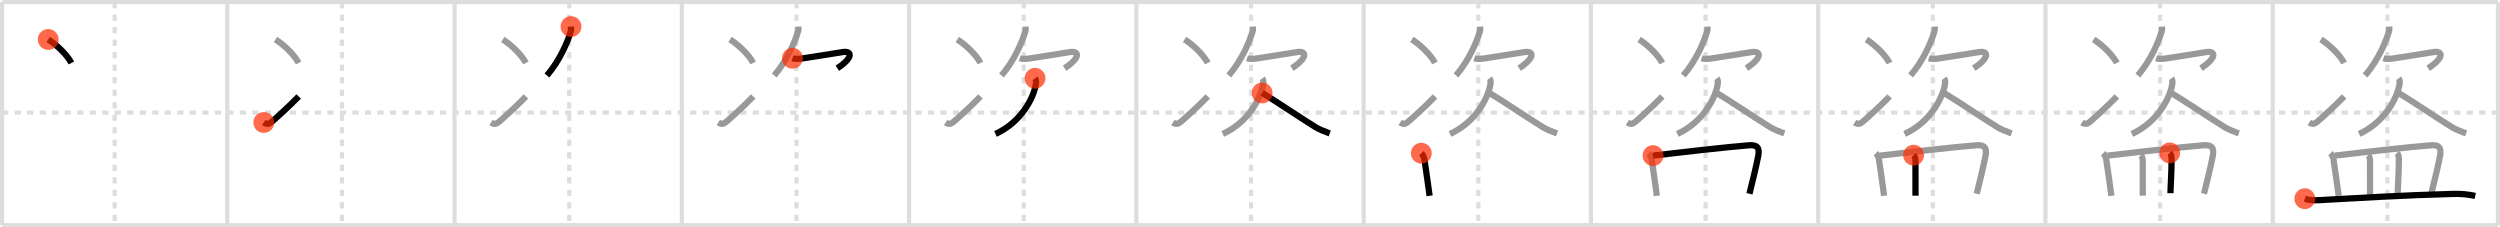 <svg width="1199px" height="109px" viewBox="0 0 1199 109" xmlns="http://www.w3.org/2000/svg" xmlns:xlink="http://www.w3.org/1999/xlink" xml:space="preserve" version="1.1"  baseProfile="full">
<line x1="1" y1="1" x2="1198" y2="1" style="stroke:#ddd;stroke-width:2" />
<line x1="1" y1="1" x2="1" y2="108" style="stroke:#ddd;stroke-width:2" />
<line x1="1" y1="108" x2="1198" y2="108" style="stroke:#ddd;stroke-width:2" />
<line x1="1198" y1="1" x2="1198" y2="108" style="stroke:#ddd;stroke-width:2" />
<line x1="109" y1="1" x2="109" y2="108" style="stroke:#ddd;stroke-width:2" />
<line x1="218" y1="1" x2="218" y2="108" style="stroke:#ddd;stroke-width:2" />
<line x1="327" y1="1" x2="327" y2="108" style="stroke:#ddd;stroke-width:2" />
<line x1="436" y1="1" x2="436" y2="108" style="stroke:#ddd;stroke-width:2" />
<line x1="545" y1="1" x2="545" y2="108" style="stroke:#ddd;stroke-width:2" />
<line x1="654" y1="1" x2="654" y2="108" style="stroke:#ddd;stroke-width:2" />
<line x1="763" y1="1" x2="763" y2="108" style="stroke:#ddd;stroke-width:2" />
<line x1="872" y1="1" x2="872" y2="108" style="stroke:#ddd;stroke-width:2" />
<line x1="981" y1="1" x2="981" y2="108" style="stroke:#ddd;stroke-width:2" />
<line x1="1090" y1="1" x2="1090" y2="108" style="stroke:#ddd;stroke-width:2" />
<line x1="1" y1="54" x2="1198" y2="54" style="stroke:#ddd;stroke-width:2;stroke-dasharray:3 3" />
<line x1="55" y1="1" x2="55" y2="108" style="stroke:#ddd;stroke-width:2;stroke-dasharray:3 3" />
<line x1="164" y1="1" x2="164" y2="108" style="stroke:#ddd;stroke-width:2;stroke-dasharray:3 3" />
<line x1="273" y1="1" x2="273" y2="108" style="stroke:#ddd;stroke-width:2;stroke-dasharray:3 3" />
<line x1="382" y1="1" x2="382" y2="108" style="stroke:#ddd;stroke-width:2;stroke-dasharray:3 3" />
<line x1="491" y1="1" x2="491" y2="108" style="stroke:#ddd;stroke-width:2;stroke-dasharray:3 3" />
<line x1="600" y1="1" x2="600" y2="108" style="stroke:#ddd;stroke-width:2;stroke-dasharray:3 3" />
<line x1="709" y1="1" x2="709" y2="108" style="stroke:#ddd;stroke-width:2;stroke-dasharray:3 3" />
<line x1="818" y1="1" x2="818" y2="108" style="stroke:#ddd;stroke-width:2;stroke-dasharray:3 3" />
<line x1="927" y1="1" x2="927" y2="108" style="stroke:#ddd;stroke-width:2;stroke-dasharray:3 3" />
<line x1="1036" y1="1" x2="1036" y2="108" style="stroke:#ddd;stroke-width:2;stroke-dasharray:3 3" />
<line x1="1145" y1="1" x2="1145" y2="108" style="stroke:#ddd;stroke-width:2;stroke-dasharray:3 3" />
<path d="M23.12,18.92c4.25,2.7,9.12,7.45,11.1,11.28" style="fill:none;stroke:black;stroke-width:3" />
<circle cx="23.12" cy="18.92" r="5" stroke-width="0" fill="#FF2A00" opacity="0.7" />
<path d="M132.12,18.92c4.25,2.7,9.12,7.45,11.1,11.28" style="fill:none;stroke:#999;stroke-width:3" />
<path d="M126.51,58.74c1.66,1.09,2.56,0.67,3.72-0.25c1.13-0.89,8.7-7.7,13.02-12.24" style="fill:none;stroke:black;stroke-width:3" />
<circle cx="126.51" cy="58.74" r="5" stroke-width="0" fill="#FF2A00" opacity="0.7" />
<path d="M241.12,18.92c4.25,2.7,9.12,7.45,11.1,11.28" style="fill:none;stroke:#999;stroke-width:3" />
<path d="M235.51,58.74c1.66,1.09,2.56,0.67,3.72-0.25c1.13-0.89,8.7-7.7,13.02-12.24" style="fill:none;stroke:#999;stroke-width:3" />
<path d="M273.85,12.75c0.03,0.55,0.16,1.43-0.07,2.2C272.25,20.12,268.5,29,262.3,36.2" style="fill:none;stroke:black;stroke-width:3" />
<circle cx="273.85" cy="12.75" r="5" stroke-width="0" fill="#FF2A00" opacity="0.7" />
<path d="M350.12,18.92c4.25,2.7,9.12,7.45,11.1,11.28" style="fill:none;stroke:#999;stroke-width:3" />
<path d="M344.51,58.74c1.66,1.09,2.56,0.67,3.72-0.25c1.13-0.89,8.7-7.7,13.02-12.24" style="fill:none;stroke:#999;stroke-width:3" />
<path d="M382.85,12.75c0.03,0.55,0.16,1.43-0.07,2.2C381.25,20.12,377.5,29,371.3,36.2" style="fill:none;stroke:#999;stroke-width:3" />
<path d="M380.06,27.94c1.31,0.44,3,0.34,4.56,0.12c5.63-0.8,15.13-2.43,19.49-3.08c4.68-0.71,5.14,2.71-2.53,7.75" style="fill:none;stroke:black;stroke-width:3" />
<circle cx="380.06" cy="27.94" r="5" stroke-width="0" fill="#FF2A00" opacity="0.7" />
<path d="M459.12,18.92c4.25,2.7,9.12,7.45,11.1,11.28" style="fill:none;stroke:#999;stroke-width:3" />
<path d="M453.51,58.74c1.66,1.09,2.56,0.67,3.72-0.25c1.13-0.89,8.7-7.7,13.02-12.24" style="fill:none;stroke:#999;stroke-width:3" />
<path d="M491.85,12.75c0.03,0.55,0.16,1.43-0.07,2.2C490.25,20.12,486.5,29,480.3,36.2" style="fill:none;stroke:#999;stroke-width:3" />
<path d="M489.06,27.94c1.31,0.44,3,0.34,4.56,0.12c5.63-0.8,15.13-2.43,19.49-3.08c4.68-0.71,5.14,2.71-2.53,7.75" style="fill:none;stroke:#999;stroke-width:3" />
<path d="M496.41,37.55c0.59,0.82,0.54,1.96,0.38,2.94c-1.01,6.1-6.63,17.91-19.35,23.75" style="fill:none;stroke:black;stroke-width:3" />
<circle cx="496.41" cy="37.55" r="5" stroke-width="0" fill="#FF2A00" opacity="0.7" />
<path d="M568.12,18.92c4.25,2.7,9.12,7.45,11.1,11.28" style="fill:none;stroke:#999;stroke-width:3" />
<path d="M562.51,58.74c1.66,1.09,2.56,0.67,3.72-0.25c1.13-0.89,8.7-7.7,13.02-12.24" style="fill:none;stroke:#999;stroke-width:3" />
<path d="M600.85,12.75c0.03,0.55,0.16,1.43-0.07,2.2C599.25,20.12,595.5,29,589.3,36.2" style="fill:none;stroke:#999;stroke-width:3" />
<path d="M598.06,27.94c1.31,0.44,3,0.34,4.56,0.12c5.63-0.8,15.13-2.43,19.49-3.08c4.68-0.71,5.14,2.71-2.53,7.75" style="fill:none;stroke:#999;stroke-width:3" />
<path d="M605.41,37.55c0.59,0.82,0.54,1.96,0.38,2.94c-1.01,6.1-6.63,17.91-19.35,23.75" style="fill:none;stroke:#999;stroke-width:3" />
<path d="M605.32,44.59c6.43,3.78,17.18,11.16,25.57,16.36C632.44,61.91,635.0,63,637.75,64" style="fill:none;stroke:black;stroke-width:3" />
<circle cx="605.32" cy="44.59" r="5" stroke-width="0" fill="#FF2A00" opacity="0.7" />
<path d="M677.12,18.92c4.25,2.7,9.12,7.45,11.1,11.28" style="fill:none;stroke:#999;stroke-width:3" />
<path d="M671.51,58.74c1.66,1.09,2.56,0.67,3.72-0.25c1.13-0.89,8.7-7.7,13.02-12.24" style="fill:none;stroke:#999;stroke-width:3" />
<path d="M709.85,12.75c0.03,0.55,0.16,1.43-0.07,2.2C708.25,20.12,704.5,29,698.3,36.2" style="fill:none;stroke:#999;stroke-width:3" />
<path d="M707.06,27.94c1.31,0.44,3,0.34,4.56,0.12c5.63-0.8,15.13-2.43,19.49-3.08c4.68-0.71,5.14,2.71-2.53,7.75" style="fill:none;stroke:#999;stroke-width:3" />
<path d="M714.41,37.55c0.59,0.82,0.54,1.96,0.38,2.94c-1.01,6.1-6.63,17.91-19.35,23.75" style="fill:none;stroke:#999;stroke-width:3" />
<path d="M714.32,44.59c6.43,3.78,17.18,11.16,25.57,16.36C741.44,61.91,744.0,63,746.75,64" style="fill:none;stroke:#999;stroke-width:3" />
<path d="M681.67,73.48c0.92,0.92,1.35,2.11,1.48,2.97c0.99,6.82,1.56,10.55,2.48,17.46" style="fill:none;stroke:black;stroke-width:3" />
<circle cx="681.67" cy="73.48" r="5" stroke-width="0" fill="#FF2A00" opacity="0.7" />
<path d="M786.12,18.92c4.25,2.7,9.12,7.45,11.1,11.28" style="fill:none;stroke:#999;stroke-width:3" />
<path d="M780.51,58.74c1.66,1.09,2.56,0.67,3.72-0.25c1.13-0.89,8.7-7.7,13.02-12.24" style="fill:none;stroke:#999;stroke-width:3" />
<path d="M818.85,12.75c0.03,0.55,0.16,1.43-0.07,2.2C817.25,20.12,813.5,29,807.3,36.2" style="fill:none;stroke:#999;stroke-width:3" />
<path d="M816.06,27.94c1.31,0.44,3,0.34,4.56,0.12c5.63-0.8,15.13-2.43,19.49-3.08c4.68-0.71,5.14,2.71-2.53,7.75" style="fill:none;stroke:#999;stroke-width:3" />
<path d="M823.41,37.55c0.59,0.82,0.54,1.96,0.38,2.94c-1.01,6.1-6.63,17.91-19.35,23.75" style="fill:none;stroke:#999;stroke-width:3" />
<path d="M823.32,44.59c6.43,3.78,17.18,11.16,25.57,16.36C850.44,61.91,853.0,63,855.75,64" style="fill:none;stroke:#999;stroke-width:3" />
<path d="M790.67,73.48c0.92,0.92,1.35,2.11,1.48,2.97c0.99,6.82,1.56,10.55,2.48,17.46" style="fill:none;stroke:#999;stroke-width:3" />
<path d="M792.8,74.62c10.09-1.23,36.68-4.24,45.96-4.94c3.74-0.28,5.29,0.91,4.5,5.07c-0.95,4.98-3.06,13.53-4.23,18.18" style="fill:none;stroke:black;stroke-width:3" />
<circle cx="792.8" cy="74.62" r="5" stroke-width="0" fill="#FF2A00" opacity="0.7" />
<path d="M895.12,18.92c4.25,2.7,9.12,7.45,11.1,11.28" style="fill:none;stroke:#999;stroke-width:3" />
<path d="M889.51,58.74c1.66,1.09,2.56,0.67,3.72-0.25c1.13-0.89,8.7-7.7,13.02-12.24" style="fill:none;stroke:#999;stroke-width:3" />
<path d="M927.85,12.75c0.03,0.55,0.16,1.43-0.07,2.2C926.25,20.12,922.5,29,916.3,36.2" style="fill:none;stroke:#999;stroke-width:3" />
<path d="M925.06,27.94c1.31,0.44,3,0.34,4.56,0.12c5.63-0.8,15.13-2.43,19.49-3.08c4.68-0.71,5.14,2.71-2.53,7.75" style="fill:none;stroke:#999;stroke-width:3" />
<path d="M932.41,37.55c0.59,0.82,0.54,1.96,0.38,2.94c-1.01,6.1-6.63,17.91-19.35,23.75" style="fill:none;stroke:#999;stroke-width:3" />
<path d="M932.32,44.59c6.43,3.78,17.18,11.16,25.57,16.36C959.44,61.91,962.0,63,964.75,64" style="fill:none;stroke:#999;stroke-width:3" />
<path d="M899.67,73.48c0.92,0.92,1.35,2.11,1.48,2.97c0.99,6.82,1.56,10.55,2.48,17.46" style="fill:none;stroke:#999;stroke-width:3" />
<path d="M901.8,74.62c10.09-1.23,36.68-4.24,45.96-4.94c3.74-0.28,5.29,0.91,4.5,5.07c-0.95,4.98-3.06,13.53-4.23,18.18" style="fill:none;stroke:#999;stroke-width:3" />
<path d="M917.75,74.42c0.79,0.79,0.91,1.7,0.91,3c0,5.82,0.01,11.07,0.01,16.41" style="fill:none;stroke:black;stroke-width:3" />
<circle cx="917.75" cy="74.42" r="5" stroke-width="0" fill="#FF2A00" opacity="0.7" />
<path d="M1004.12,18.92c4.25,2.7,9.12,7.45,11.1,11.28" style="fill:none;stroke:#999;stroke-width:3" />
<path d="M998.51,58.74c1.66,1.09,2.56,0.67,3.72-0.25c1.13-0.89,8.7-7.7,13.02-12.24" style="fill:none;stroke:#999;stroke-width:3" />
<path d="M1036.85,12.75c0.03,0.55,0.16,1.43-0.07,2.2C1035.25,20.12,1031.5,29,1025.3,36.2" style="fill:none;stroke:#999;stroke-width:3" />
<path d="M1034.06,27.94c1.31,0.44,3,0.34,4.56,0.12c5.63-0.8,15.13-2.43,19.49-3.08c4.68-0.71,5.14,2.71-2.53,7.75" style="fill:none;stroke:#999;stroke-width:3" />
<path d="M1041.41,37.55c0.59,0.82,0.54,1.96,0.38,2.94c-1.01,6.1-6.63,17.91-19.35,23.75" style="fill:none;stroke:#999;stroke-width:3" />
<path d="M1041.32,44.59c6.43,3.78,17.18,11.16,25.57,16.36C1068.44,61.91,1071.0,63,1073.75,64" style="fill:none;stroke:#999;stroke-width:3" />
<path d="M1008.67,73.48c0.92,0.92,1.35,2.11,1.48,2.97c0.99,6.82,1.56,10.55,2.48,17.46" style="fill:none;stroke:#999;stroke-width:3" />
<path d="M1010.8,74.62c10.09-1.23,36.68-4.24,45.96-4.94c3.74-0.28,5.29,0.91,4.5,5.07c-0.95,4.98-3.06,13.53-4.23,18.18" style="fill:none;stroke:#999;stroke-width:3" />
<path d="M1026.75,74.42c0.79,0.79,0.91,1.7,0.91,3c0,5.82,0.01,11.07,0.01,16.41" style="fill:none;stroke:#999;stroke-width:3" />
<path d="M1040.61,73.33c0.78,0.78,0.88,1.92,0.88,3.36c0,5.87-0.54,13.31-0.54,15.96" style="fill:none;stroke:black;stroke-width:3" />
<circle cx="1040.61" cy="73.33" r="5" stroke-width="0" fill="#FF2A00" opacity="0.7" />
<path d="M1113.12,18.92c4.25,2.7,9.12,7.45,11.1,11.28" style="fill:none;stroke:#999;stroke-width:3" />
<path d="M1107.51,58.74c1.66,1.09,2.56,0.67,3.72-0.25c1.13-0.89,8.7-7.7,13.02-12.24" style="fill:none;stroke:#999;stroke-width:3" />
<path d="M1145.85,12.75c0.03,0.55,0.16,1.43-0.07,2.2C1144.25,20.12,1140.5,29,1134.3,36.2" style="fill:none;stroke:#999;stroke-width:3" />
<path d="M1143.06,27.94c1.31,0.44,3,0.34,4.56,0.12c5.63-0.8,15.13-2.43,19.49-3.08c4.68-0.71,5.14,2.71-2.53,7.75" style="fill:none;stroke:#999;stroke-width:3" />
<path d="M1150.41,37.55c0.59,0.82,0.54,1.96,0.38,2.94c-1.01,6.1-6.63,17.91-19.35,23.75" style="fill:none;stroke:#999;stroke-width:3" />
<path d="M1150.32,44.59c6.43,3.78,17.18,11.16,25.57,16.36C1177.44,61.91,1180.0,63,1182.75,64" style="fill:none;stroke:#999;stroke-width:3" />
<path d="M1117.67,73.48c0.92,0.92,1.35,2.11,1.48,2.97c0.99,6.82,1.56,10.55,2.48,17.46" style="fill:none;stroke:#999;stroke-width:3" />
<path d="M1119.8,74.62c10.09-1.23,36.68-4.24,45.96-4.94c3.74-0.28,5.29,0.91,4.5,5.07c-0.95,4.98-3.06,13.53-4.23,18.18" style="fill:none;stroke:#999;stroke-width:3" />
<path d="M1135.75,74.42c0.79,0.79,0.91,1.7,0.91,3c0,5.82,0.01,11.07,0.01,16.41" style="fill:none;stroke:#999;stroke-width:3" />
<path d="M1149.61,73.33c0.78,0.78,0.88,1.92,0.88,3.36c0,5.87-0.54,13.31-0.54,15.96" style="fill:none;stroke:#999;stroke-width:3" />
<path d="M1105.38,95.29c3.25,1.16,6.77,0.7,10.13,0.52c14.65-0.79,36.75-2.18,60.87-2.81c3.82-0.1,7.06,0.17,10.75,0.96" style="fill:none;stroke:black;stroke-width:3" />
<circle cx="1105.38" cy="95.29" r="5" stroke-width="0" fill="#FF2A00" opacity="0.7" />
</svg>